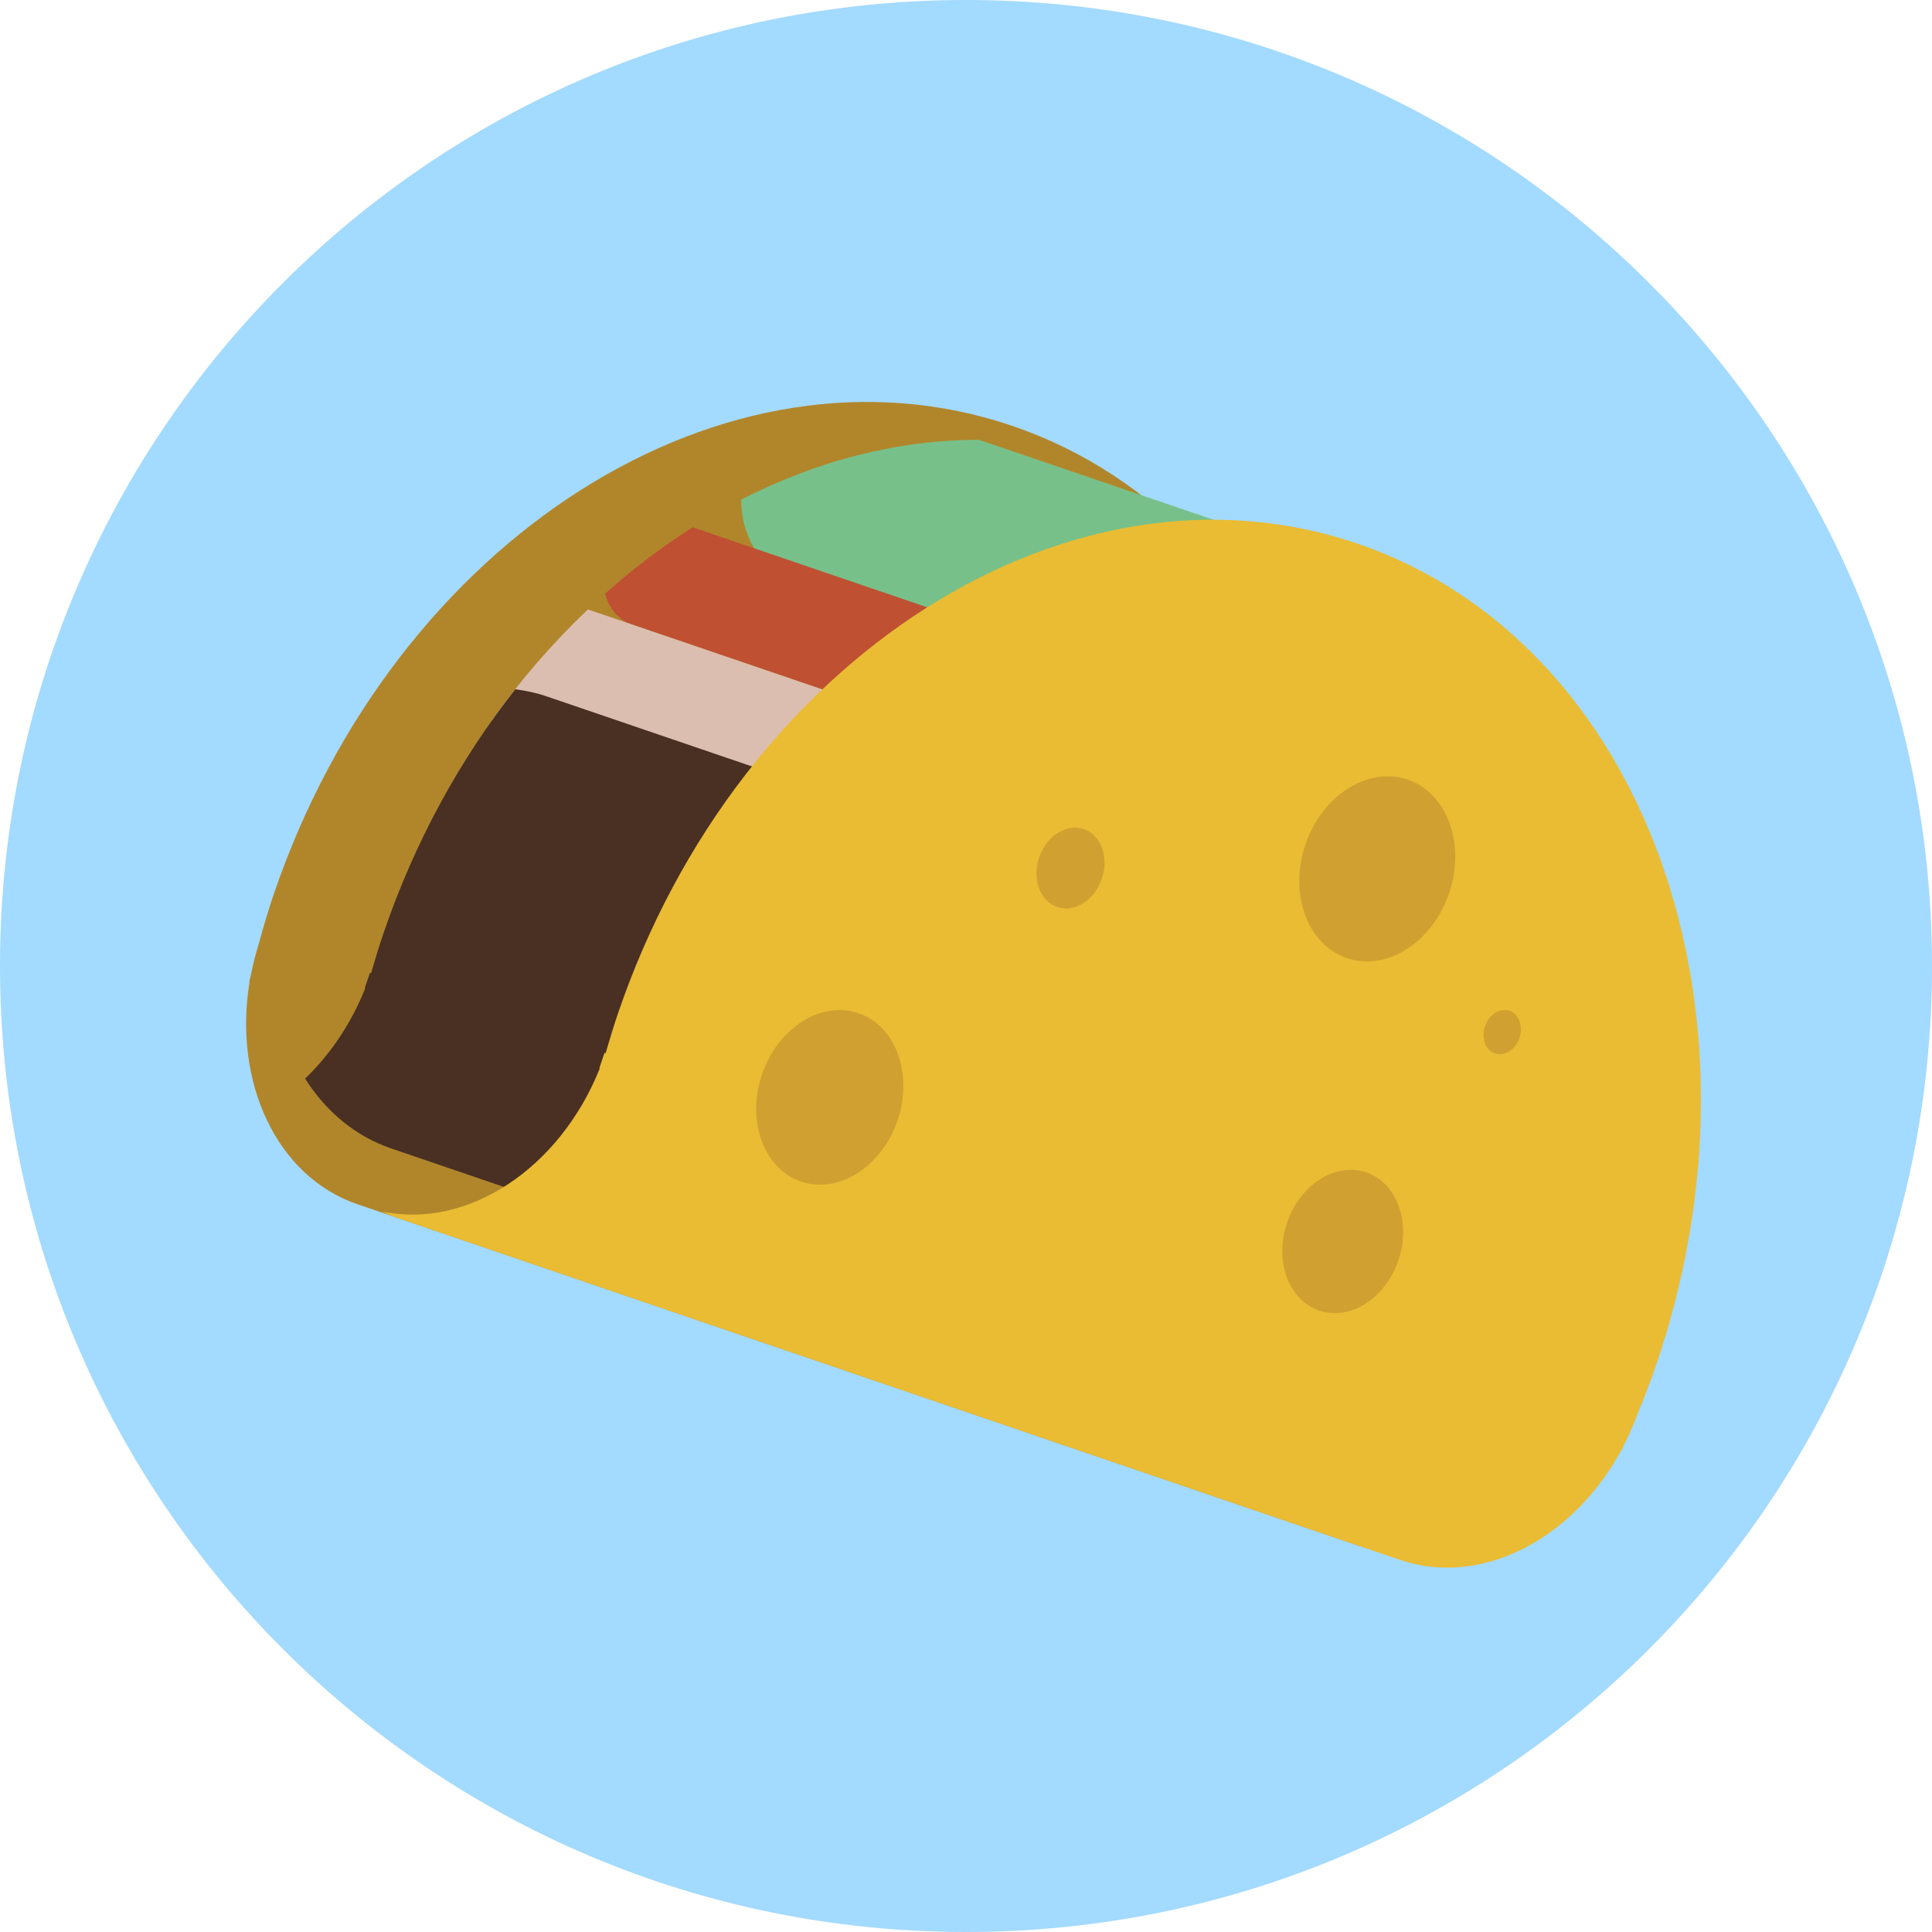 <svg version="1.1" xmlns="http://www.w3.org/2000/svg" xmlns:xlink="http://www.w3.org/1999/xlink" width="770.894" height="770.894" viewBox="0,0,770.894,770.894"><g transform="translate(148.45,212.954)"><g data-paper-data="{&quot;isPaintingLayer&quot;:true}" fill-rule="nonzero" stroke="none" stroke-width="1" stroke-linecap="butt" stroke-linejoin="miter" stroke-miterlimit="10" stroke-dasharray="" stroke-dashoffset="0" style="mix-blend-mode: normal"><g fill="#a3daff"><path d="M236.997,557.939c-212.876,0 -385.447,-172.57 -385.447,-385.447c0,-212.876 172.57,-385.447 385.447,-385.447c212.876,0 385.447,172.57 385.447,385.447c0,212.876 -172.57,385.447 -385.447,385.447z"/><path d="M543.232,142.374c-100.361,-100.361 -200.711,-200.711 -301.072,-301.072c178.867,2.747 323.291,147.16 326.027,326.027z"/><path d="M391.295,465.422c-149.763,-148.517 -298.612,-297.961 -446.797,-448.044c45.85,-86.251 128.46,-149.984 227.144,-169.732l390.213,390.213c-19.825,98.993 -83.901,181.812 -170.559,227.563z"/><path d="M-45.97,104.909c127.048,128.372 254.868,255.972 383.064,383.185c-31.619,10.029 -65.157,15.721 -100.096,15.721c-182.982,0 -331.322,-148.34 -331.322,-331.322c0,-35.105 5.748,-68.808 15.865,-100.56c10.845,10.977 21.634,22.009 32.49,32.976z"/></g><g><path d="M-48.331,176.083c0.769,-4.001 1.779,-8.013 3.016,-12.02c1.846,-6.801 3.841,-13.596 6.155,-20.391c48.462,-142.082 180.401,-225.657 294.707,-186.661c114.299,38.984 167.439,186.525 118.983,328.589c-1.729,5.071 -3.539,9.724 -5.822,15.658h0.025l0.252,-0.732l-0.511,1.489l-1.797,5.268l0.209,0.068c-11.903,41.606 2.548,83.28 33.777,98.377c-2.296,-0.486 -4.561,-1.096 -6.807,-1.846l-399.608,-136.296c-32.331,-11.023 -49.626,-48.598 -43.138,-88.622l-0.148,-0.037c0.209,-0.954 0.486,-1.896 0.708,-2.843" fill="#b1862b"/><path d="M350.803,-0.422c33.156,25.425 57.731,62.144 71.887,105.129l-256.172,-87.372c-11.959,-4.087 -19.16,-16.575 -19.234,-30.934c30.337,-15.553 62.692,-23.93 94.961,-23.85l108.557,37.027" fill="#78c089"/><path d="M420.118,97.112c5.921,16.273 10.272,33.537 13.03,51.466l-329.783,-112.478c-5.268,-1.797 -8.881,-6.426 -10.377,-12.18c11.134,-9.903 22.816,-18.784 34.953,-26.465l292.177,99.657" fill="#bf5032"/><path d="M433.363,149.963c1.883,12.642 2.948,25.622 3.17,38.83c-6.506,10.149 -17.461,15.442 -27.259,12.1l-353.423,-120.546c-3.25,-1.108 -5.982,-3.09 -8.217,-5.625c11.645,-16.427 24.594,-31.303 38.492,-44.499l341.624,116.509c2.099,0.72 3.914,1.889 5.613,3.231" fill="#dbbeaf"/><path d="M415.071,309.992c-21.468,35.439 -59.208,54.069 -92.69,42.652l-314.691,-107.326c-14.507,-4.961 -26.164,-14.894 -34.399,-27.881c9.928,-9.552 18.316,-21.8 24.022,-36.128l-0.203,-0.068l1.803,-5.262l0.259,-0.751l0.431,0.135c1.797,-6.093 3.231,-10.875 4.961,-15.935c12.5,-36.688 30.644,-69.493 52.58,-97.355c4.081,0.529 8.137,1.348 12.125,2.708l314.691,107.338c29.487,10.038 47.342,40.553 48.031,75.795c-2.954,17.239 -7.33,34.633 -13.239,51.946c-1.169,3.41 -2.394,6.789 -3.681,10.131" fill="#493023"/><path d="M499.809,363.039c-0.406,0.88 -0.769,1.809 -1.169,2.69l-0.166,-0.043c-19.295,35.617 -55.959,54.796 -88.277,43.779l-399.62,-136.303c-2.253,-0.769 -4.419,-1.68 -6.512,-2.696c33.931,7.146 70.841,-17.042 86.849,-57.227l-0.203,-0.08l1.797,-5.262l0.517,-1.508l-0.259,0.763l0.431,0.142c1.803,-6.093 3.231,-10.888 4.961,-15.953c48.456,-142.076 180.66,-226.389 294.971,-187.405c114.306,38.984 167.679,185.762 119.223,327.838c-2.314,6.795 -4.893,13.387 -7.589,19.892c-1.453,3.945 -3.108,7.743 -4.955,11.374" fill="#eabc33"/><path d="M396.73,254.845c12.242,4.173 17.978,19.904 12.79,35.131c-5.213,15.239 -19.363,24.207 -31.611,20.021c-12.254,-4.179 -17.978,-19.917 -12.783,-35.15c5.201,-15.233 19.35,-24.182 31.605,-20.003" fill="#d0a131"/><path d="M194.098,191.329c14.931,5.09 21.899,24.256 15.565,42.825c-6.315,18.544 -23.548,29.457 -38.486,24.367c-14.925,-5.09 -21.899,-24.268 -15.571,-42.812c6.333,-18.556 23.566,-29.481 38.492,-24.379" fill="#d0a131"/><path d="M284.006,117.866c6.899,2.351 10.131,11.226 7.201,19.812c-2.936,8.586 -10.912,13.639 -17.818,11.282c-6.899,-2.357 -10.131,-11.232 -7.207,-19.812c2.942,-8.586 10.918,-13.633 17.824,-11.282" fill="#d0a131"/><path d="M413.255,98.128c15.811,5.398 23.203,25.708 16.489,45.385c-6.702,19.664 -24.964,31.223 -40.775,25.825c-15.836,-5.398 -23.228,-25.721 -16.525,-45.379c6.709,-19.664 24.988,-31.223 40.812,-25.831" fill="#d0a131"/><path d="M453.852,190.356c3.785,1.28 5.558,6.155 3.951,10.869c-1.6,4.702 -5.982,7.472 -9.768,6.173c-3.791,-1.286 -5.564,-6.155 -3.957,-10.869c1.6,-4.702 5.982,-7.478 9.774,-6.173" fill="#d0a131"/></g></g></g></svg>